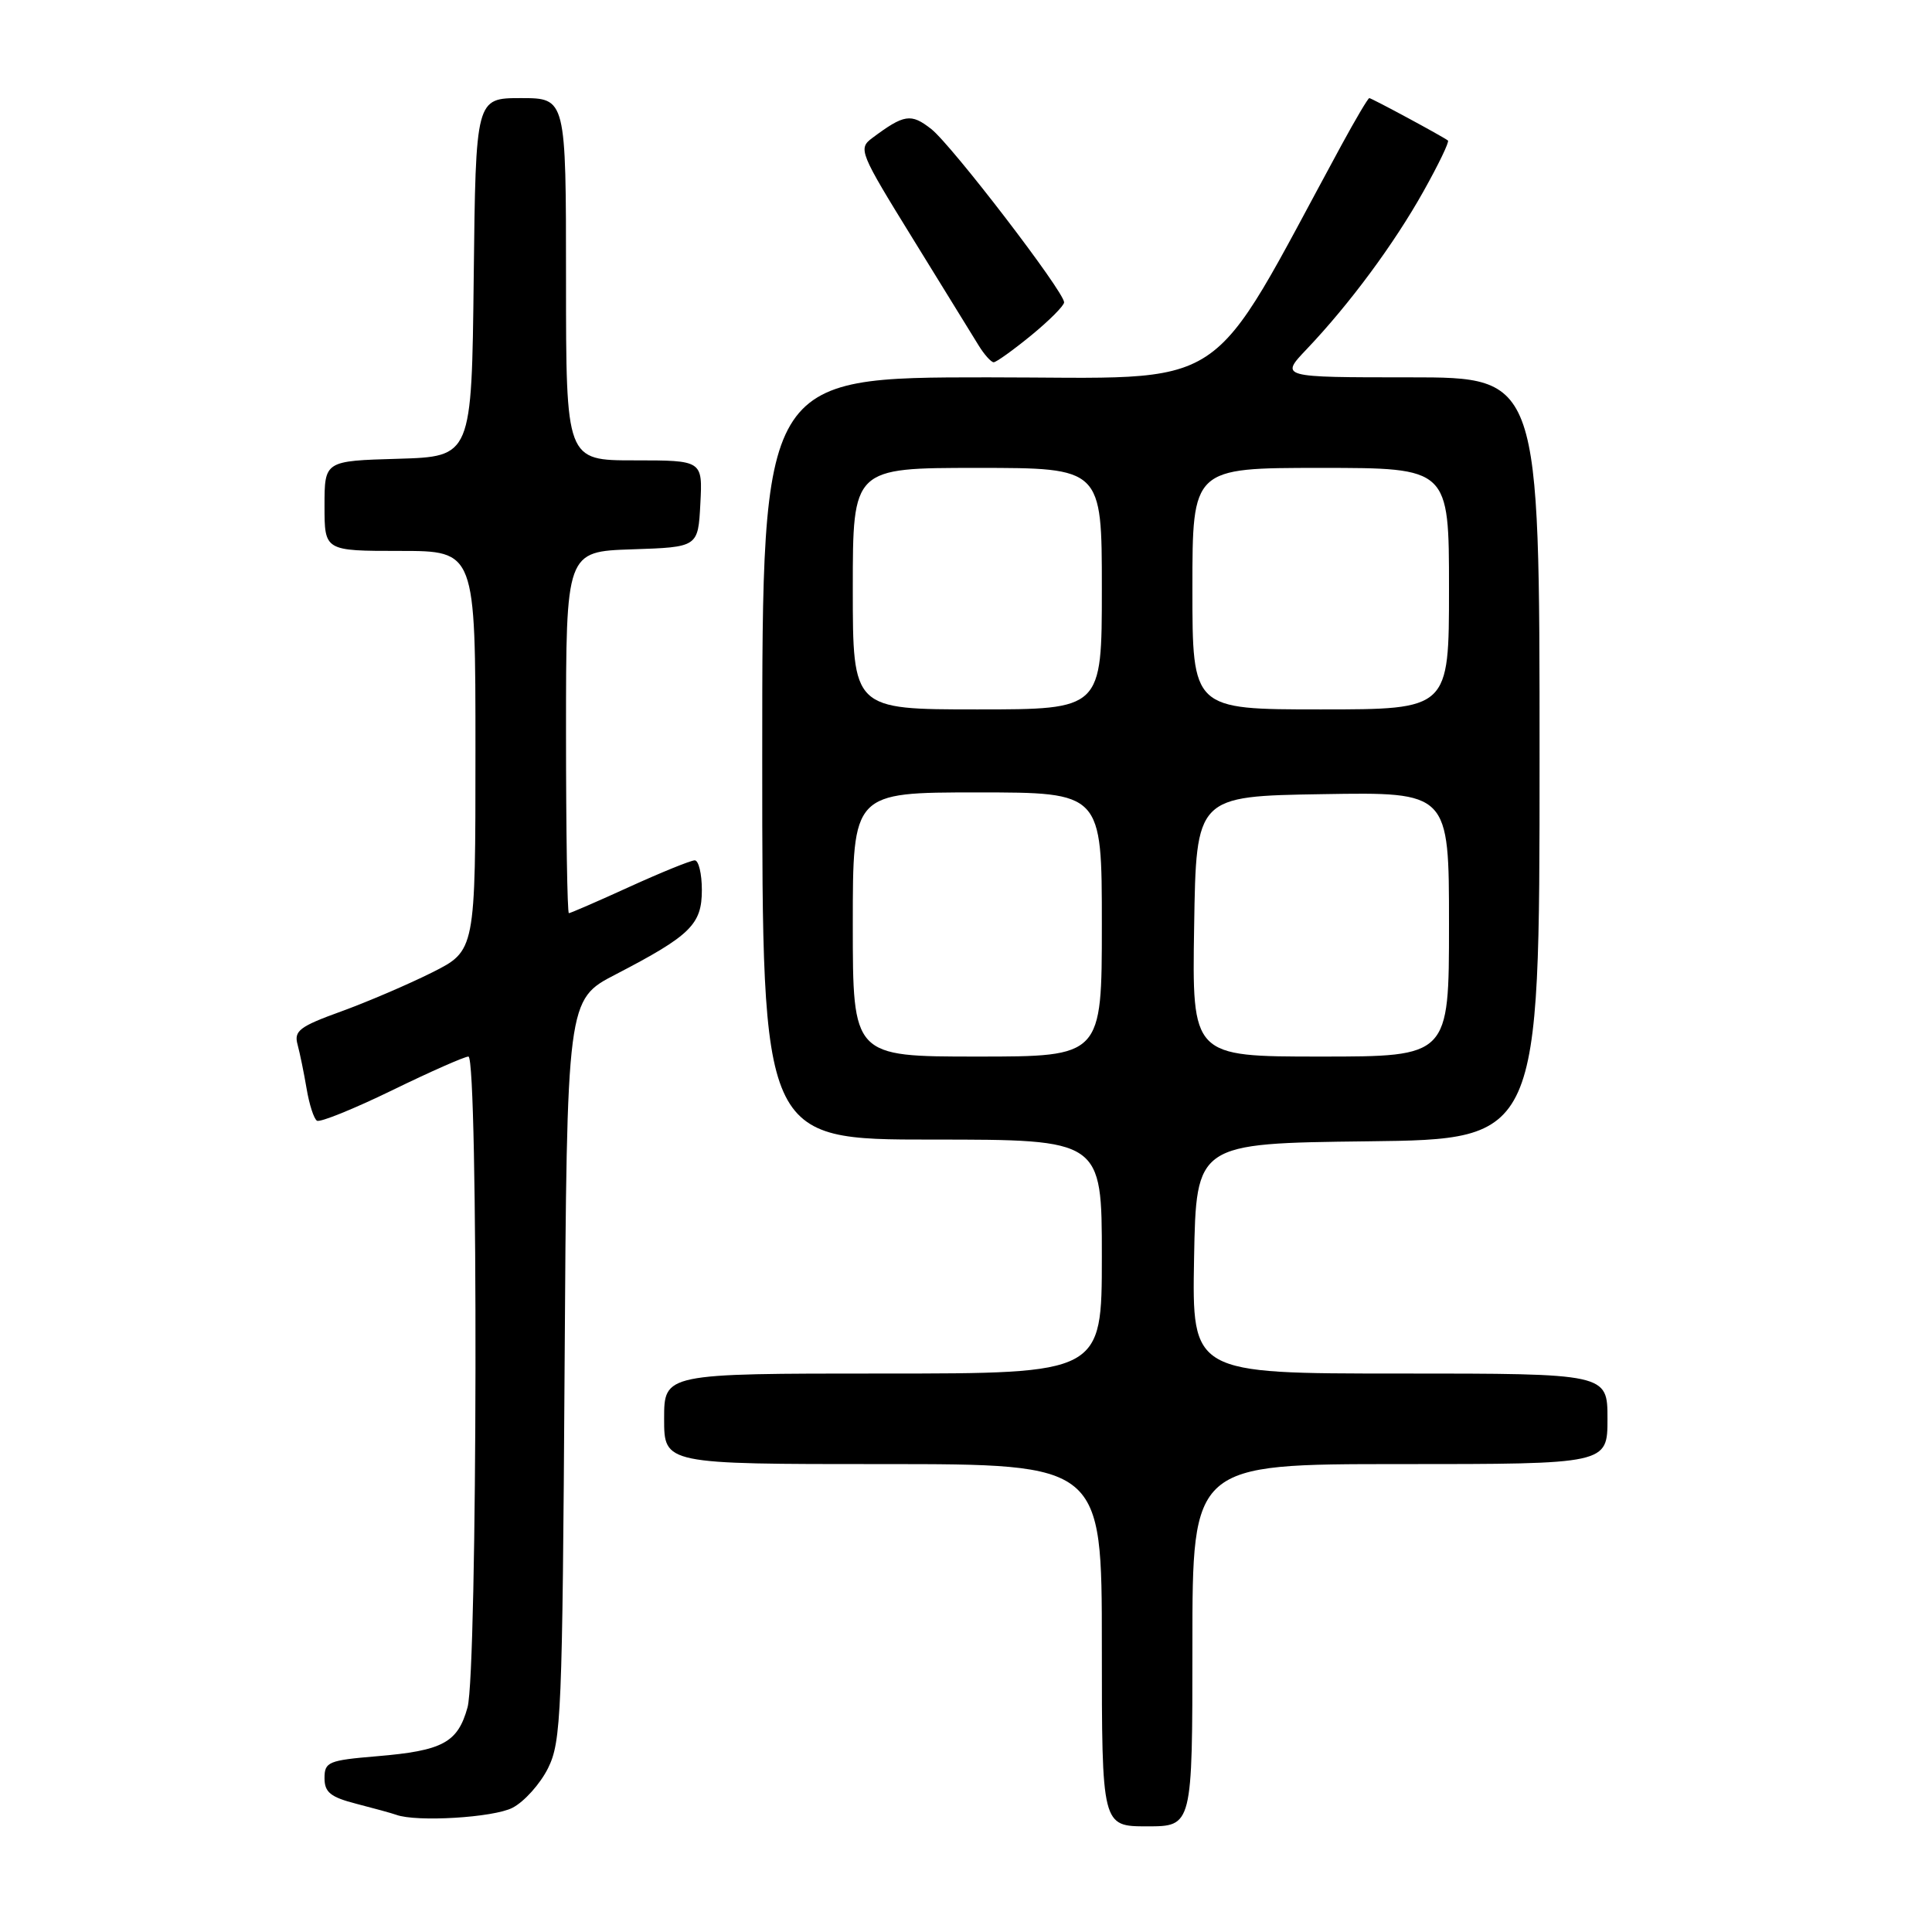 <?xml version="1.0" encoding="UTF-8" standalone="no"?>
<!DOCTYPE svg PUBLIC "-//W3C//DTD SVG 1.1//EN" "http://www.w3.org/Graphics/SVG/1.1/DTD/svg11.dtd" >
<svg xmlns="http://www.w3.org/2000/svg" xmlns:xlink="http://www.w3.org/1999/xlink" version="1.1" viewBox="0 0 256 256">
 <g >
 <path fill="currentColor"
d=" M 158.00 218.00 C 158.00 194.00 158.00 194.00 185.50 194.00 C 213.00 194.00 213.00 194.00 213.00 188.00 C 213.00 182.00 213.00 182.00 185.47 182.00 C 157.95 182.00 157.95 182.00 158.22 166.75 C 158.50 151.50 158.50 151.50 181.25 151.23 C 204.00 150.96 204.00 150.96 204.00 100.48 C 204.00 50.00 204.00 50.00 186.80 50.00 C 169.59 50.00 169.59 50.00 173.16 46.25 C 178.84 40.27 184.72 32.32 188.62 25.35 C 190.61 21.80 192.07 18.77 191.86 18.62 C 191.15 18.07 181.74 13.00 181.44 13.00 C 181.27 13.00 179.61 15.81 177.74 19.25 C 159.49 52.84 163.82 50.00 130.88 50.00 C 101.00 50.00 101.00 50.00 101.00 100.50 C 101.00 151.00 101.00 151.00 123.50 151.00 C 146.00 151.00 146.00 151.00 146.00 166.50 C 146.00 182.00 146.00 182.00 117.00 182.00 C 88.00 182.00 88.00 182.00 88.00 188.00 C 88.00 194.00 88.00 194.00 117.00 194.00 C 146.00 194.00 146.00 194.00 146.00 218.00 C 146.00 242.00 146.00 242.00 152.00 242.00 C 158.00 242.00 158.00 242.00 158.00 218.00 Z  M 67.91 239.54 C 69.46 238.74 71.58 236.38 72.62 234.29 C 74.37 230.76 74.52 227.13 74.81 181.48 C 75.12 132.46 75.12 132.46 81.57 129.12 C 91.51 123.96 93.00 122.50 93.00 117.93 C 93.00 115.77 92.57 114.00 92.06 114.00 C 91.54 114.00 87.65 115.58 83.43 117.50 C 79.21 119.43 75.58 121.00 75.38 121.00 C 75.17 121.00 75.00 110.22 75.00 97.04 C 75.00 73.08 75.00 73.08 83.75 72.79 C 92.50 72.50 92.50 72.50 92.80 66.75 C 93.10 61.00 93.10 61.00 84.05 61.00 C 75.00 61.00 75.00 61.00 75.00 37.00 C 75.00 13.00 75.00 13.00 69.02 13.00 C 63.04 13.00 63.04 13.00 62.77 36.75 C 62.50 60.50 62.50 60.50 52.75 60.79 C 43.00 61.07 43.00 61.07 43.00 67.04 C 43.00 73.00 43.00 73.00 53.00 73.00 C 63.00 73.00 63.00 73.00 63.00 99.49 C 63.00 125.97 63.00 125.97 57.25 128.86 C 54.09 130.44 48.65 132.77 45.18 134.03 C 39.68 136.02 38.93 136.60 39.43 138.41 C 39.74 139.56 40.28 142.20 40.63 144.27 C 40.98 146.35 41.59 148.25 42.00 148.50 C 42.41 148.75 46.88 146.94 51.94 144.48 C 57.00 142.01 61.56 140.00 62.07 140.00 C 63.39 140.00 63.28 221.45 61.95 226.24 C 60.65 230.91 58.68 231.98 49.95 232.71 C 43.52 233.25 43.00 233.46 43.00 235.61 C 43.00 237.49 43.79 238.13 47.25 239.02 C 49.59 239.62 51.95 240.27 52.50 240.47 C 55.18 241.46 65.41 240.84 67.91 239.54 Z  M 136.65 44.43 C 139.04 42.47 141.00 40.50 141.00 40.06 C 141.00 38.65 126.12 19.24 123.40 17.10 C 120.71 14.99 119.82 15.12 115.56 18.30 C 113.69 19.70 113.90 20.20 120.95 31.62 C 124.98 38.16 128.90 44.51 129.66 45.75 C 130.42 46.99 131.33 48.00 131.67 48.00 C 132.01 48.00 134.25 46.39 136.65 44.43 Z  M 113.00 122.50 C 113.00 105.00 113.00 105.00 129.50 105.00 C 146.00 105.00 146.00 105.00 146.00 122.50 C 146.00 140.00 146.00 140.00 129.50 140.00 C 113.00 140.00 113.00 140.00 113.00 122.50 Z  M 158.23 122.75 C 158.50 105.50 158.50 105.50 175.25 105.23 C 192.00 104.95 192.00 104.95 192.00 122.48 C 192.00 140.00 192.00 140.00 174.98 140.00 C 157.95 140.00 157.95 140.00 158.23 122.75 Z  M 113.00 78.00 C 113.00 62.00 113.00 62.00 129.50 62.00 C 146.00 62.00 146.00 62.00 146.00 78.00 C 146.00 94.00 146.00 94.00 129.50 94.00 C 113.00 94.00 113.00 94.00 113.00 78.00 Z  M 158.00 78.00 C 158.00 62.00 158.00 62.00 175.00 62.00 C 192.00 62.00 192.00 62.00 192.00 78.00 C 192.00 94.00 192.00 94.00 175.00 94.00 C 158.00 94.00 158.00 94.00 158.00 78.00 Z "/>
</g>
</svg>